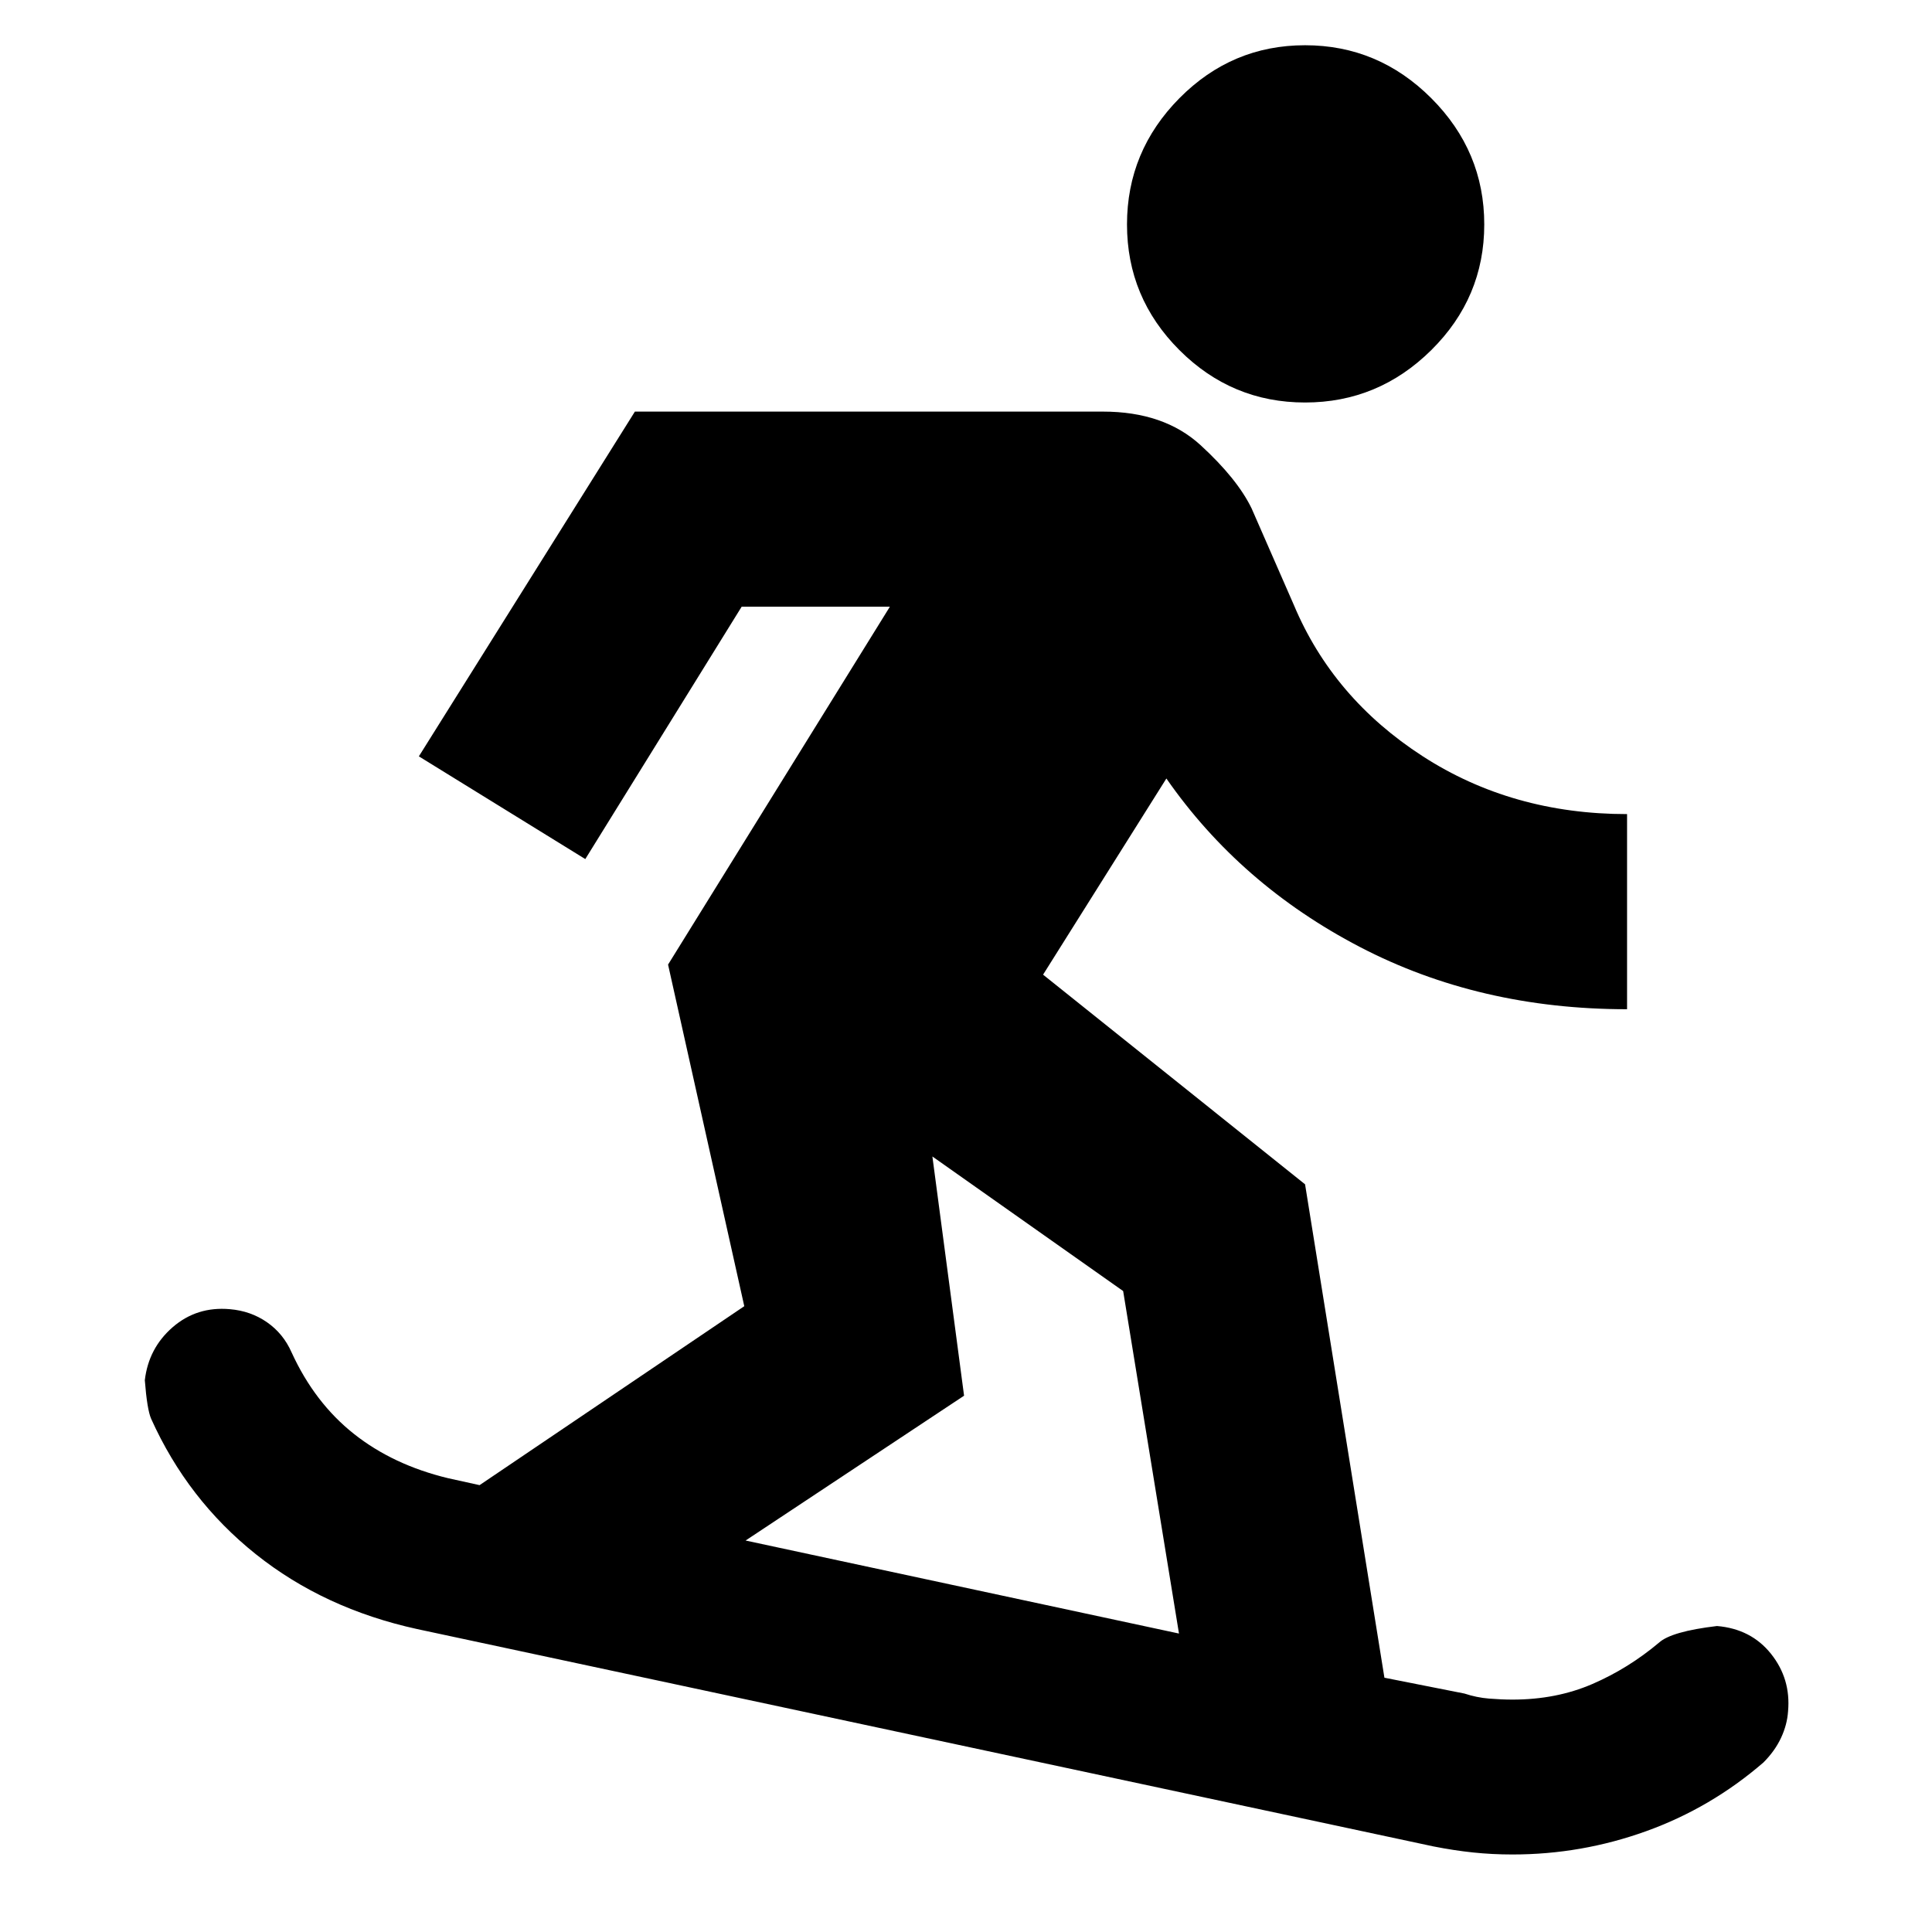 <svg xmlns="http://www.w3.org/2000/svg" height="24" viewBox="0 -960 960 960" width="24"><path d="M751.57-38.52q-10.14 0-19.64-1t-19.63-3l-505-108q-46.26-10.13-80.17-37.2-33.91-27.06-52.04-67.32-2-4.57-3.13-19.13 1.87-15.96 13.84-26.35 11.98-10.39 28.37-8.96 10.4.87 18.5 6.5 8.11 5.63 12.24 15.02 11.44 25 30.96 40.46 19.52 15.46 46.83 22.02l15.6 3.44 131.53-88.92-37.87-169.74 110.21-177.82h-73.65l-77.69 125.39-82.7-51.04 107.35-171.31H548q30.39 0 48.59 16.7 18.19 16.69 25.32 31.39l21 48q19.44 46.3 63.94 75.11 44.5 28.8 101.63 28.8v96.96q-73.39 0-132.81-30.96-59.41-30.95-96.1-83.69L518.3-475.7l130.18 104.18 39.43 245.17 39.79 7.87q6 2 12.21 2.5 6.22.5 11.66.5 21.73 0 39.6-7.72 17.87-7.71 33.18-20.58 6.13-5.57 28.82-8.26 16.96 1.43 26.85 13.84 9.89 12.42 8.46 28.5-.44 6.7-3.5 13.24-3.07 6.55-8.76 12.24-26.13 22.57-58.26 34.13-32.13 11.57-66.39 11.57ZM585.83-148.3l-27.74-170.18-94.79-66.87 15.74 118.87-108.56 71.96 215.35 46.22ZM648.48-760q-36.39 0-62.44-26.04Q560-812.09 560-848.48t26.04-62.72q26.05-26.32 62.44-26.32t62.72 26.32q26.32 26.33 26.32 62.72t-26.32 62.44Q684.87-760 648.48-760Z"/></svg>